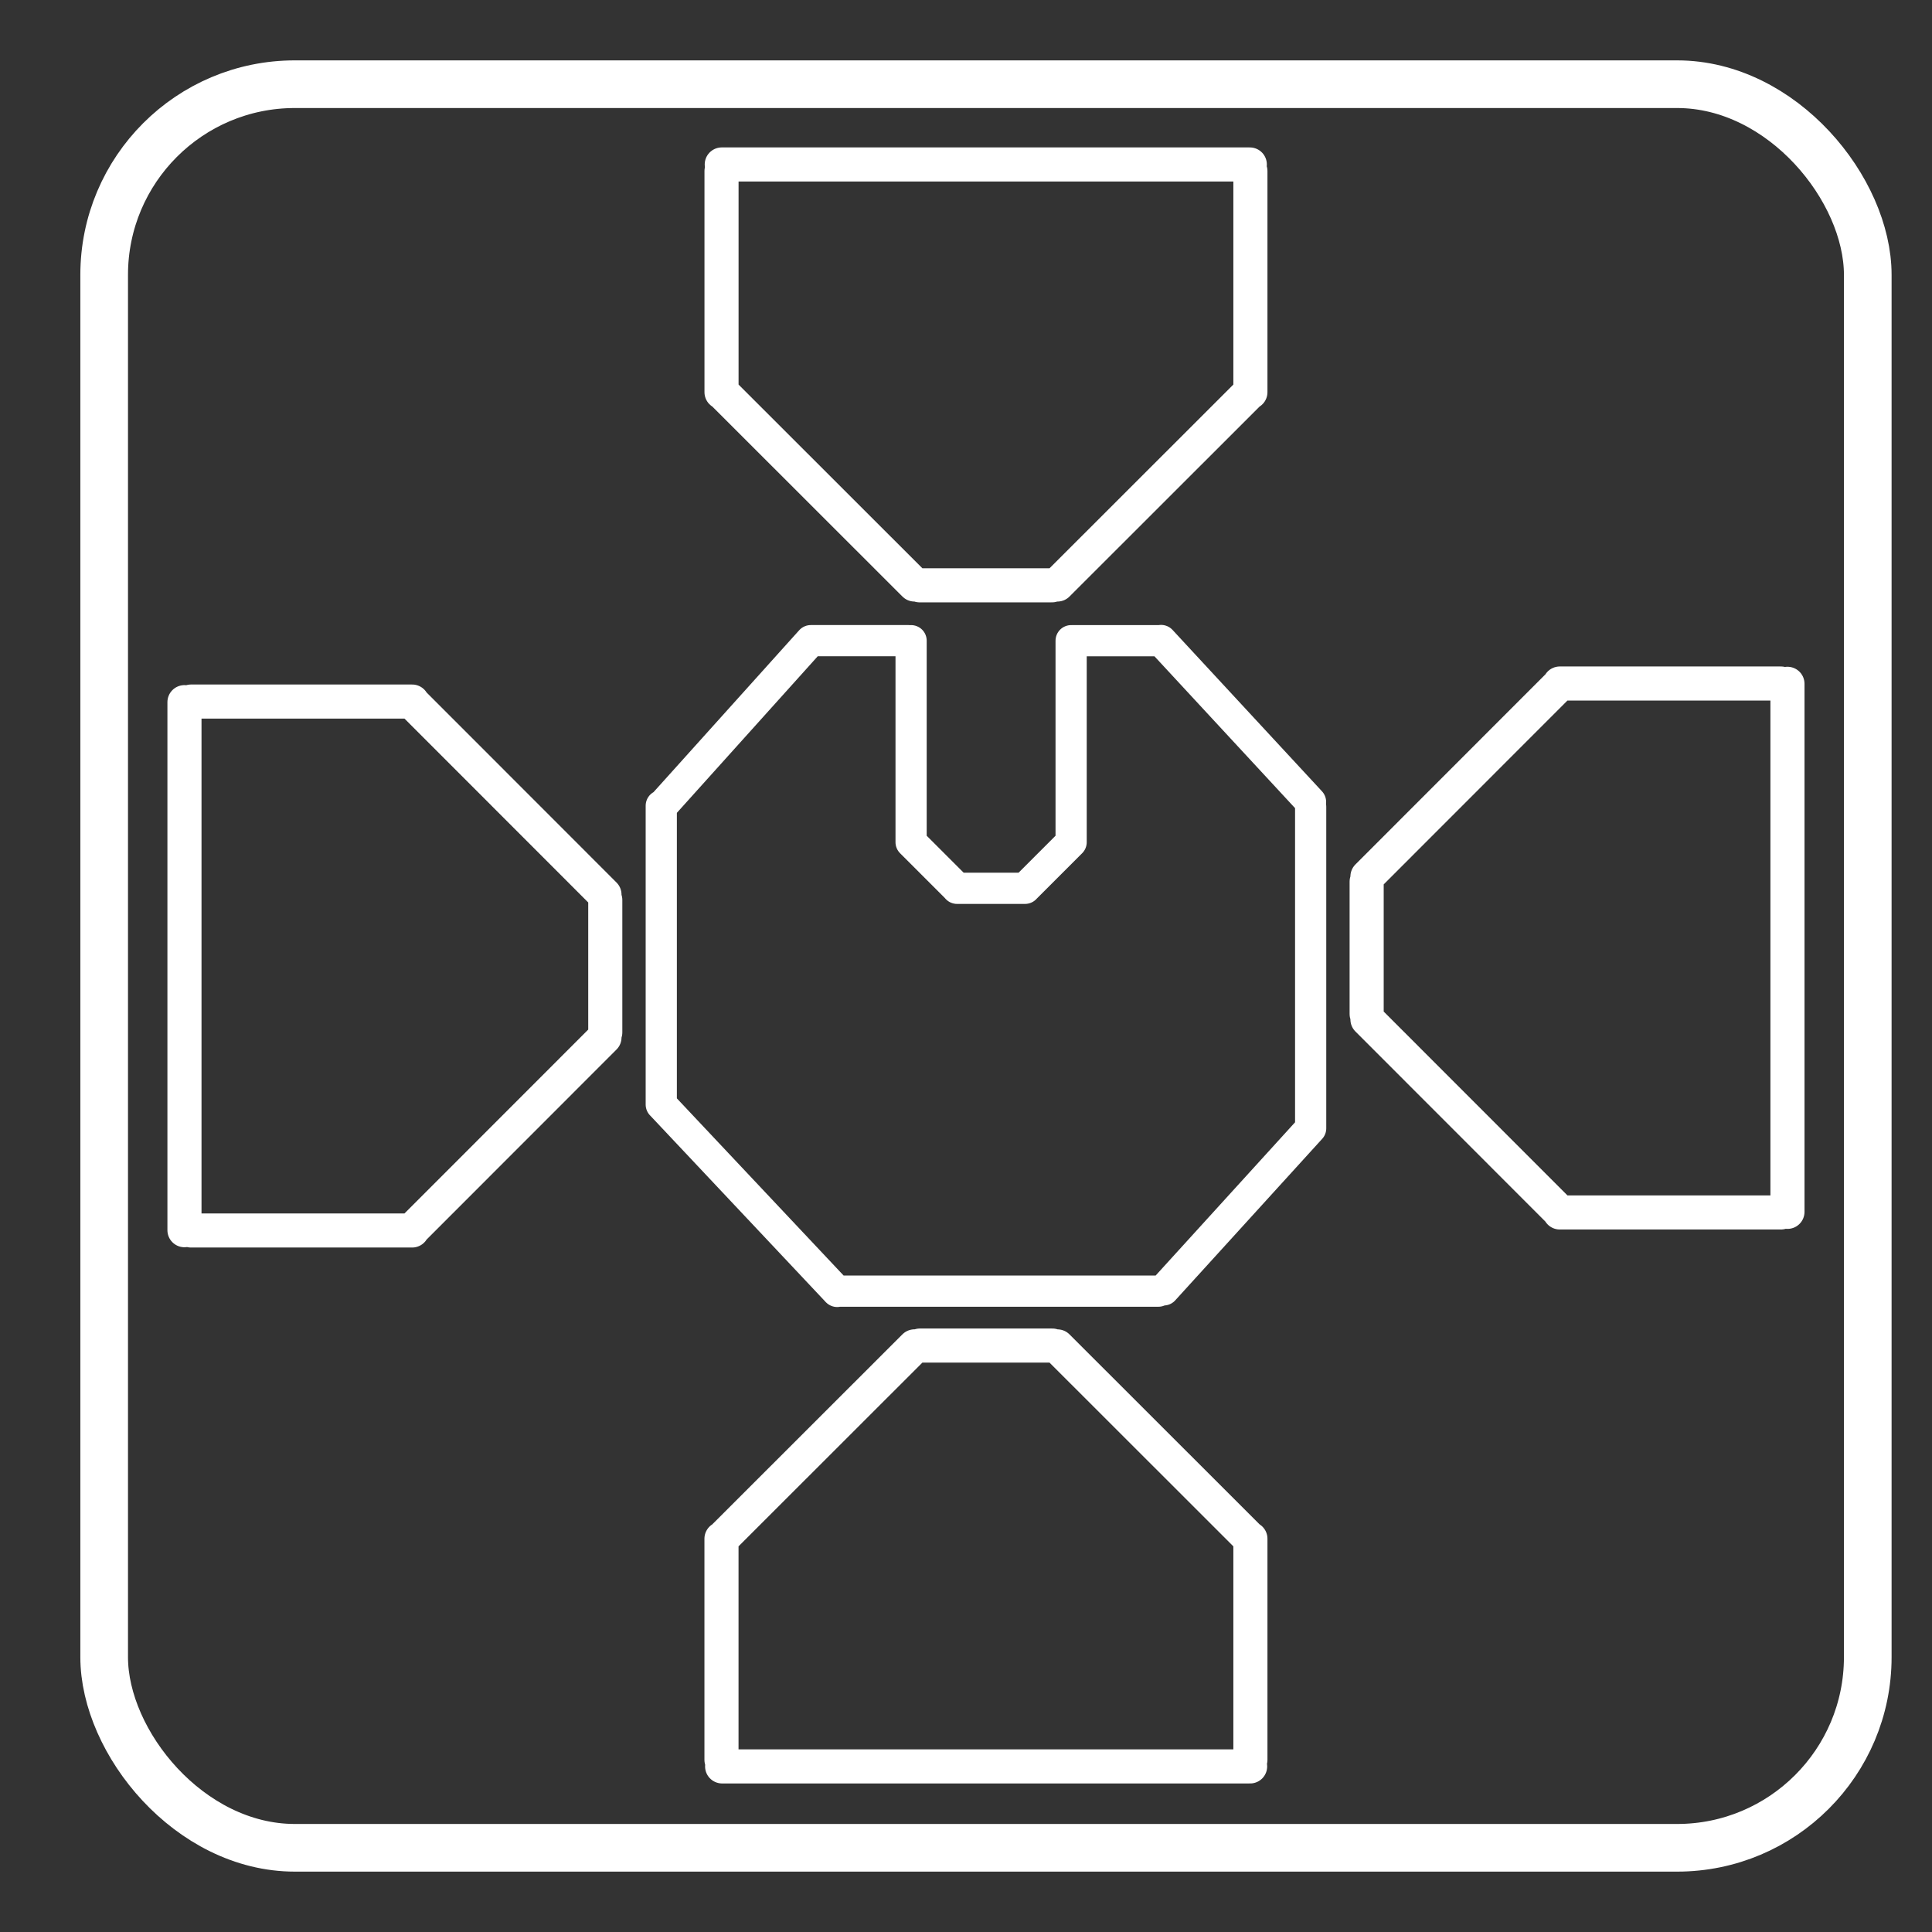 <?xml version="1.0" encoding="UTF-8" standalone="no"?>
<svg
   viewBox="0 0 48 48"
   version="1.1"
   id="svg1"
   sodipodi:docname="mindustry.svg"
   xml:space="preserve"
   inkscape:version="1.3.2 (091e20ef0f, 2023-11-25)"
   inkscape:export-filename="mindustry.png"
   inkscape:export-xdpi="2048"
   inkscape:export-ydpi="2048"
   xmlns:inkscape="http://www.inkscape.org/namespaces/inkscape"
   xmlns:sodipodi="http://sodipodi.sourceforge.net/DTD/sodipodi-0.dtd"
   xmlns="http://www.w3.org/2000/svg"
   xmlns:svg="http://www.w3.org/2000/svg"><rect x="0" y="0" width="48" height="48" fill="#333333" stroke="none"/><sodipodi:namedview
     id="namedview1"
     pagecolor="#505050"
     bordercolor="#eeeeee"
     borderopacity="1"
     inkscape:showpageshadow="0"
     inkscape:pageopacity="0"
     inkscape:pagecheckerboard="0"
     inkscape:deskcolor="#505050"
     inkscape:zoom="13.5663"
     inkscape:cx="19.97597"
     inkscape:cy="23.661574"
     inkscape:window-width="1920"
     inkscape:window-height="1008"
     inkscape:window-x="0"
     inkscape:window-y="0"
     inkscape:window-maximized="1"
     inkscape:current-layer="svg1"
     showguides="false" /><defs
     id="defs1"><style
       id="style1">.a{fill:none;stroke:#fff;stroke-linecap:round;stroke-linejoin:round;}</style></defs><path
     id="line340-1-2"
     style="fill:none;stroke:#ffffff;stroke-width:0.847;stroke-linecap:round;stroke-linejoin:round"
     d="m 31.066,38.243 -4.795,-4.792 m -8.346,10.272 v -5.494 m 13.134,5.657 H 17.941 M 31.066,43.723 V 38.229 M 26.145,33.43 H 22.855 m -4.929,4.812 4.795,-4.792"
     inkscape:label="RectSouth" /><path
     id="line340-1-3"
     style="fill:none;stroke:#ffffff;stroke-width:0.847;stroke-linecap:round;stroke-linejoin:round"
     d="m 10.226,30.57 4.792,-4.795 M 4.746,17.43 h 5.494 m -5.657,13.134 v -13.119 m 0.163,13.126 h 5.494 m 4.798,-4.921 v -3.29 m -4.812,-4.929 4.792,4.795"
     inkscape:label="RectWest" /><path
     id="line445-2"
     style="fill:none;stroke:#ffffff;stroke-width:0.775;stroke-linecap:round;stroke-linejoin:round"
     d="m 23.778,22.07 h 1.689 m -9.038,-2.053 v 7.426 m 12.418,-11.53 3.713,4.01 m 0.003,0.121 v 7.989 m 0,0 -3.652,4.014 m -0.131,0.031 h -7.989 m 5.851,-16.16 h 2.21 m -6.216,-2e-6 v 5.006 m 3.976,-5.006 v 5.006 m 0,0 -1.145,1.145 m -2.831,-1.145 1.145,1.145 m -7.352,5.373 4.37,4.643 m -0.655,-16.168 -3.711,4.125 m 3.711,-4.125 h 2.431"
     inkscape:label="InnerCannon" /><path
     id="line340-1"
     style="fill:none;stroke:#ffffff;stroke-width:0.847;stroke-linecap:round;stroke-linejoin:round"
     d="m 17.926,9.73 4.795,4.792 M 31.066,4.25 V 9.744 M 17.932,4.086 H 31.051 M 17.926,4.25 v 5.494 m 4.921,4.798 h 3.29 m 4.929,-4.812 -4.795,4.792"
     inkscape:label="RectNorth" /><path
     id="line340-1-3-6"
     style="fill:none;stroke:#ffffff;stroke-width:0.847;stroke-linecap:round;stroke-linejoin:round"
     d="m 38.766,16.982 -4.792,4.795 m 10.272,8.346 h -5.494 m 5.657,-13.134 v 13.119 M 44.246,16.982 h -5.494 m -4.798,4.921 v 3.29 m 4.812,4.929 -4.792,-4.795"
     inkscape:label="RectEast" /><rect
     class="cls-1"
     x="2.588"
     y="2.092"
     width="43.816"
     height="43.816"
     rx="4.737"
     ry="4.737"
     id="rect1"
     style="fill:none;stroke:#ffffff;stroke-width:1.184;stroke-linecap:round;stroke-linejoin:round" /></svg>
